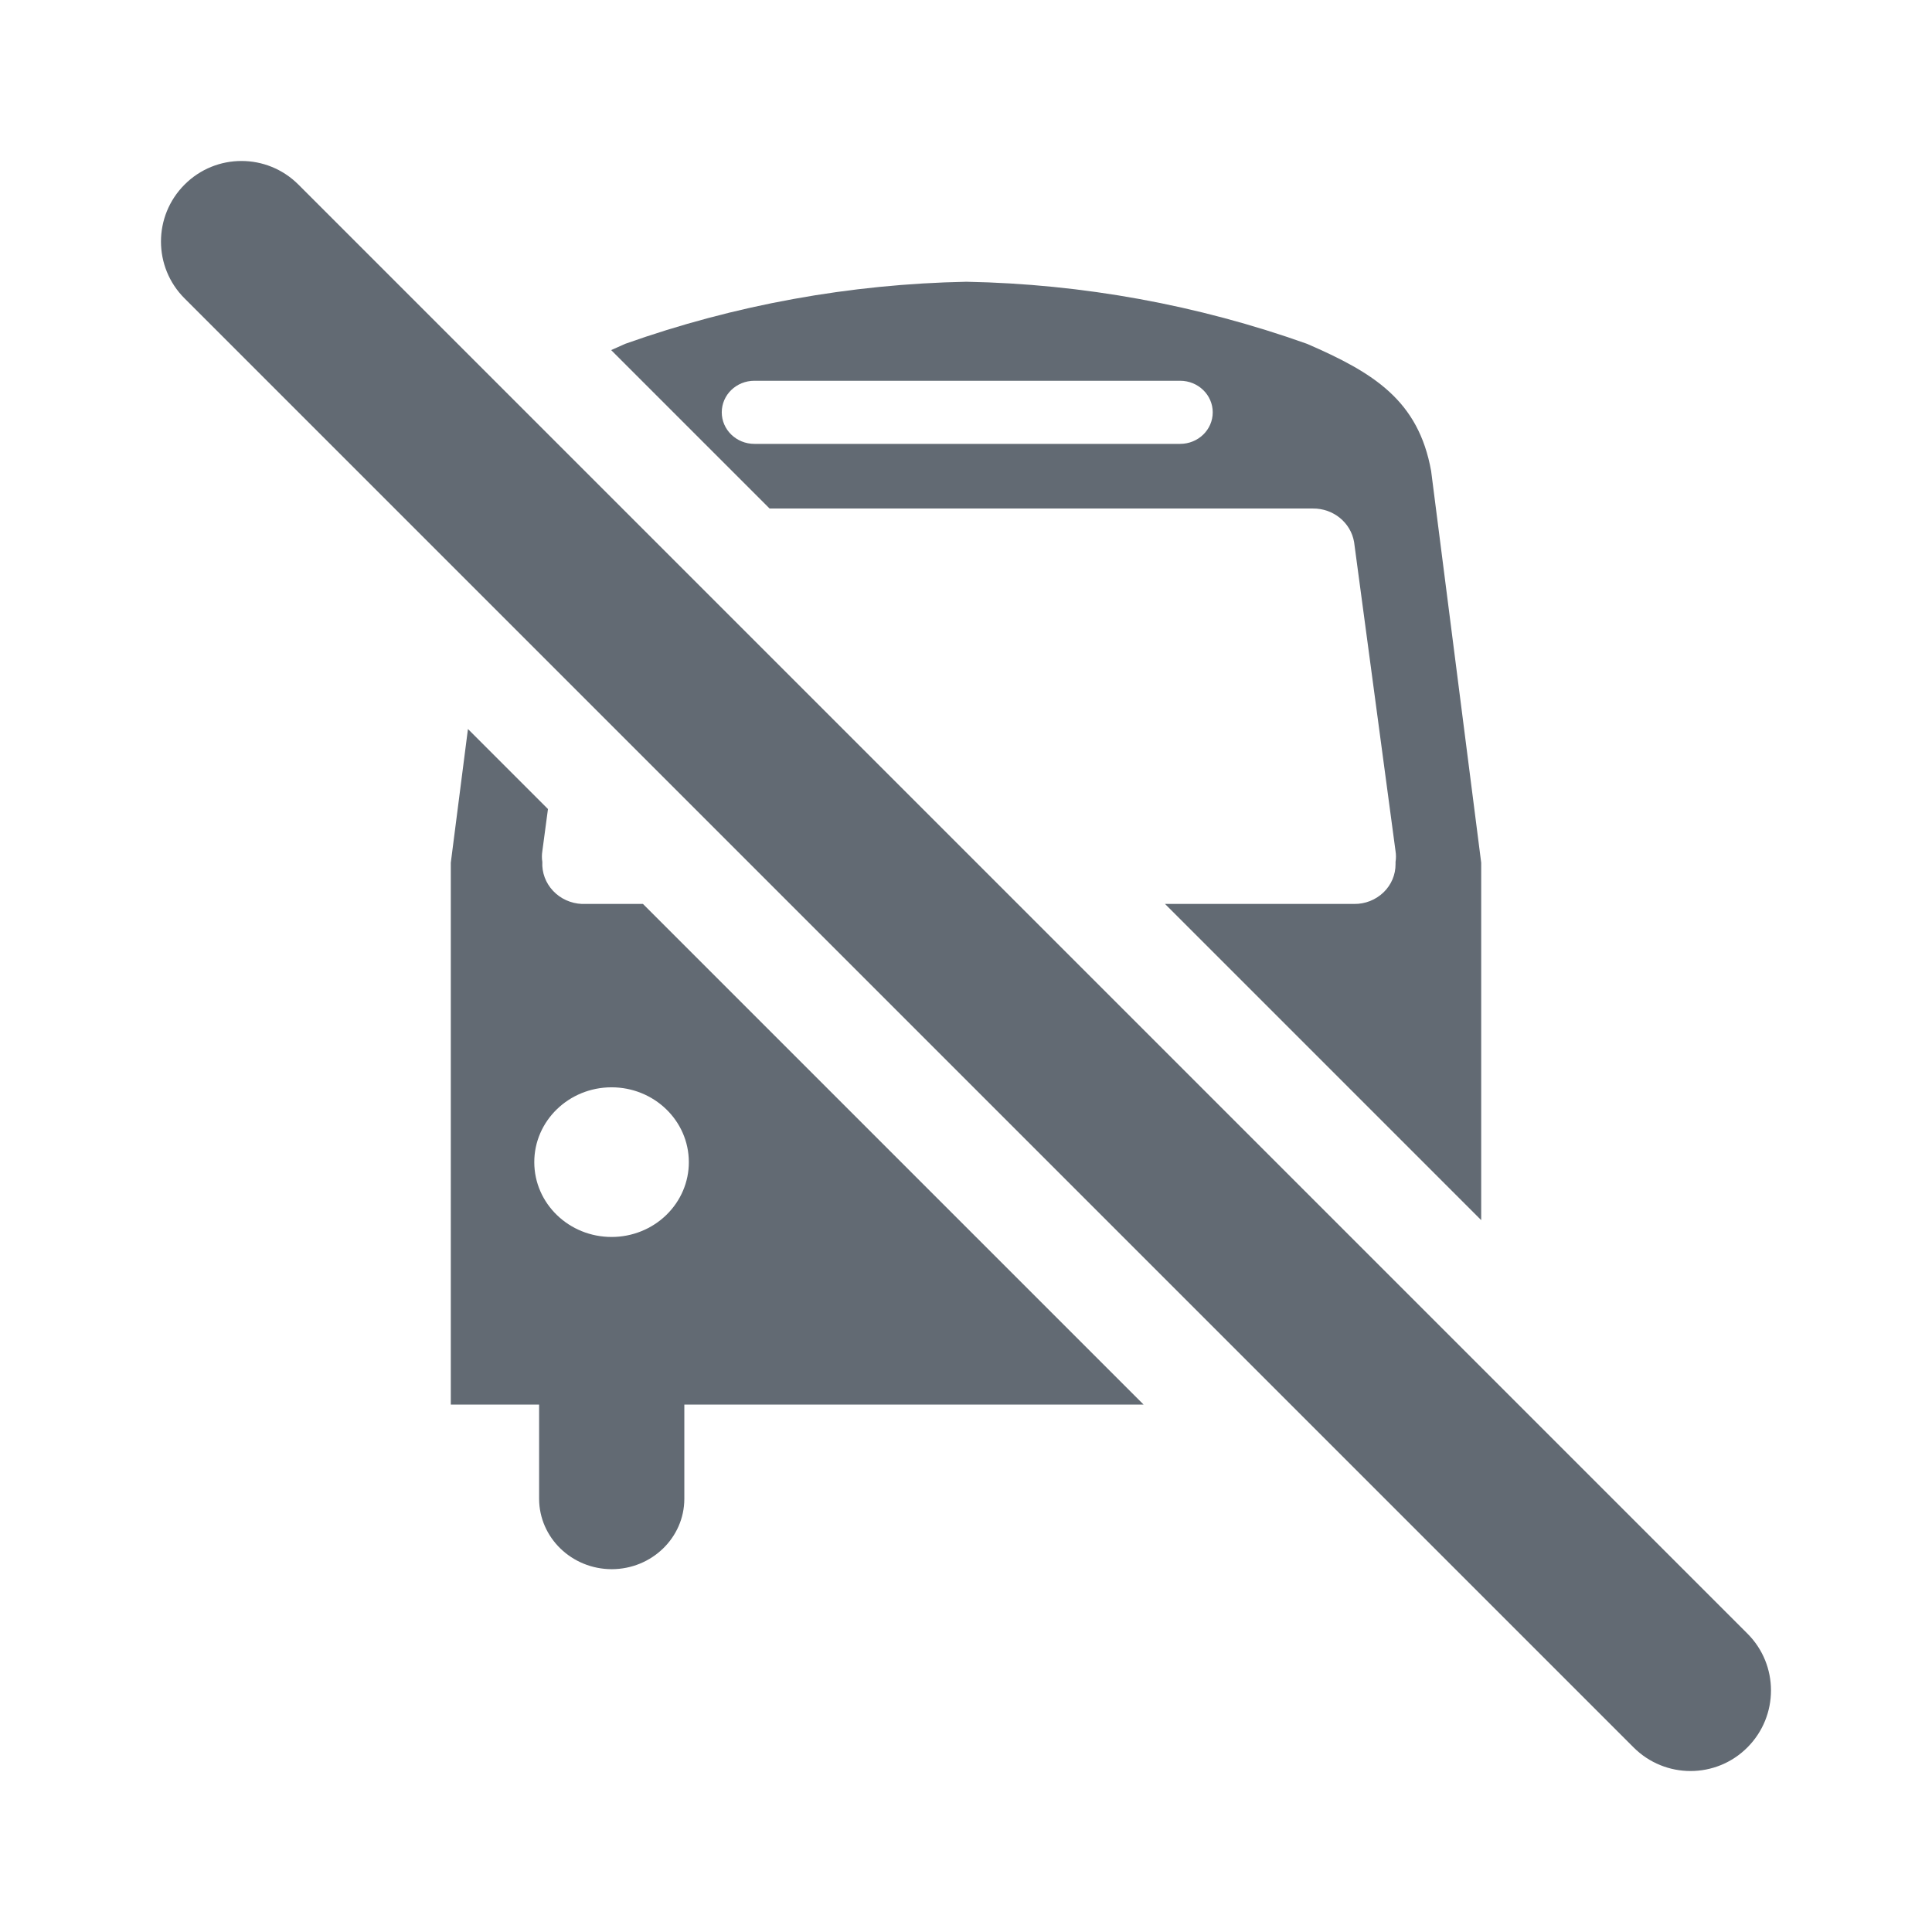 <svg fill="none" height="24" viewBox="0 0 24 24" width="24" xmlns="http://www.w3.org/2000/svg"><path clip-rule="evenodd" d="m3.707 2.293c-.391-.391-1.024-.391-1.414 0-.391.391-.391 1.024 0 1.414l18 18c.391.391 1.024.391 1.414 0s.391-1.024 0-1.414zm1.893 8.424.213-1.661.994.994-.07.524c-.007.044-.007.089 0 .133-.007.132.041.262.134.36.092.098.221.156.357.162h.759l6.219 6.219h-5.705v1.172c-.001.481-.404.872-.902.873-.497-.001-.9-.391-.902-.873v-1.172h-1.097zm11.22.512h-2.348l3.928 3.928-0-4.44-.622-4.866c-.158-.878-.714-1.221-1.542-1.58-1.356-.483-2.786-.744-4.231-.771-1.447.028-2.879.288-4.238.771-.06.026-.118.052-.175.078l1.968 1.968h6.749c.253-.003.47.174.512.416l.515 3.841c.007.044.007.089 0 .133v.027c.001.132-.053.259-.15.352-.097.093-.228.145-.365.143zm-7.449-6.499h5.289c.224 0 .405.176.405.392 0 .217-.181.392-.405.392h-5.289c-.224 0-.405-.176-.405-.392 0-.217.181-.392.405-.392zm-1.772 10.636c-.53.001-.961-.414-.962-.928-.001-.513.428-.93.958-.931.53-.001.961.414.962.928.001.247-.1.483-.28.658s-.424.273-.679.273z" fill="#626a73" fill-rule="evenodd"/></svg>
